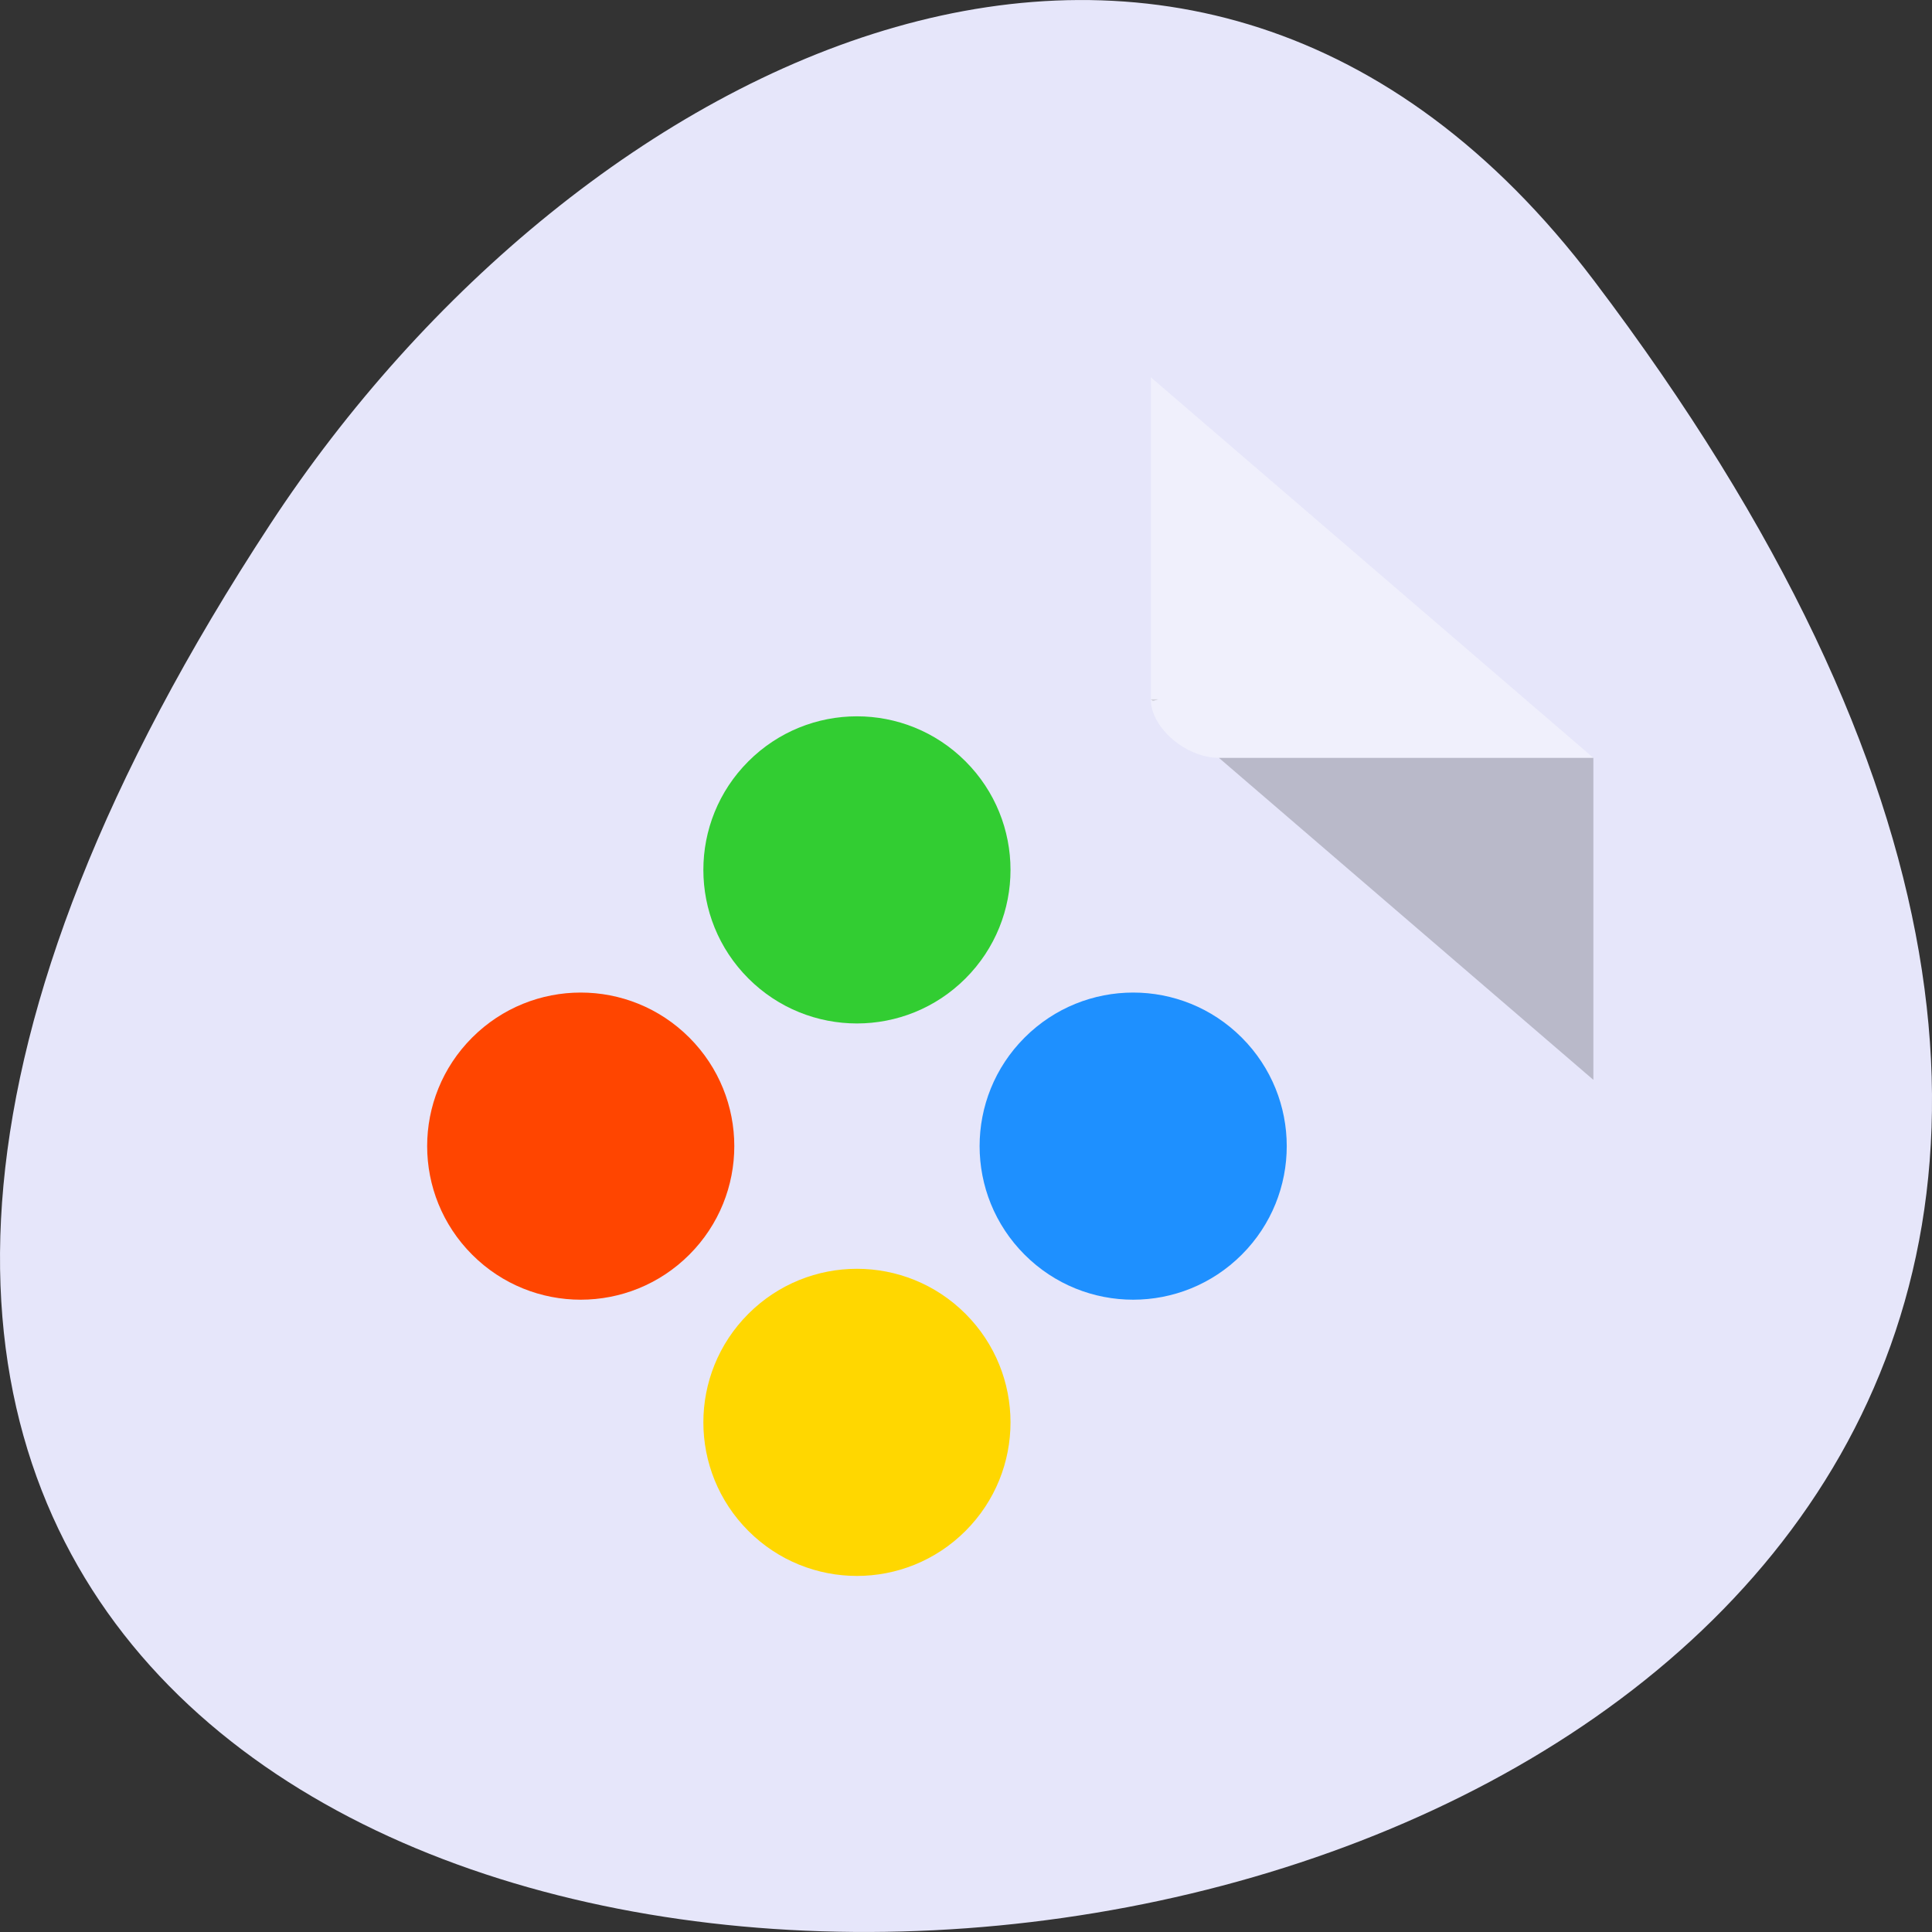 <svg xmlns="http://www.w3.org/2000/svg" xmlns:xlink="http://www.w3.org/1999/xlink" viewBox="0 0 256 256"><rect x="0" y="0" width="256" height="256" fill="#333333" stroke="none"/><defs><path id="0" d="m 15 12.5 c 0 2.485 -2.01 4.5 -4.5 4.5 -2.485 0 -4.5 -2.01 -4.5 -4.5 0 -2.485 2.01 -4.5 4.5 -4.5 2.485 0 4.5 2.01 4.5 4.5 z" style="color:#000"/></defs><g transform="translate(0 -796.36)"><path d="m 211.17 833.49 c 201.82 266.38 -353.59 304.22 -175.35 32.31 40.634 -61.991 121.89 -102.86 175.35 -32.31 z" style="fill:#e6e6fa;color:#000"/><g transform="matrix(4.511 0 0 3.879 21.668 842.47)"><path d="M 29,12 29.062,12.062 29.219,12 29,12 Z m 2,2 11,11 0,-11 -11,0 z" style="fill-opacity:0.196"/><path d="m 29 1 l 13 13 h -11 c -0.971 0 -2 -1.029 -2 -2 v -11" style="fill:#fff;fill-opacity:0.392"/></g><g transform="matrix(4.067 0 0 4.067 32.18 858.75)"><use transform="matrix(0.786 -0.786 0.786 0.786 -7.07 20.429)" xlink:href="#0" style="fill:#ff4500"/><use transform="matrix(0.786 -0.786 0.786 0.786 1.929 29.429)" xlink:href="#0" style="fill:#ffd700"/><use transform="matrix(0.786 -0.786 0.786 0.786 1.929 11.429)" xlink:href="#0" style="fill:#32cd32"/><use transform="matrix(0.786 -0.786 0.786 0.786 10.929 20.429)" xlink:href="#0" style="fill:#1e90ff"/></g></g></svg>